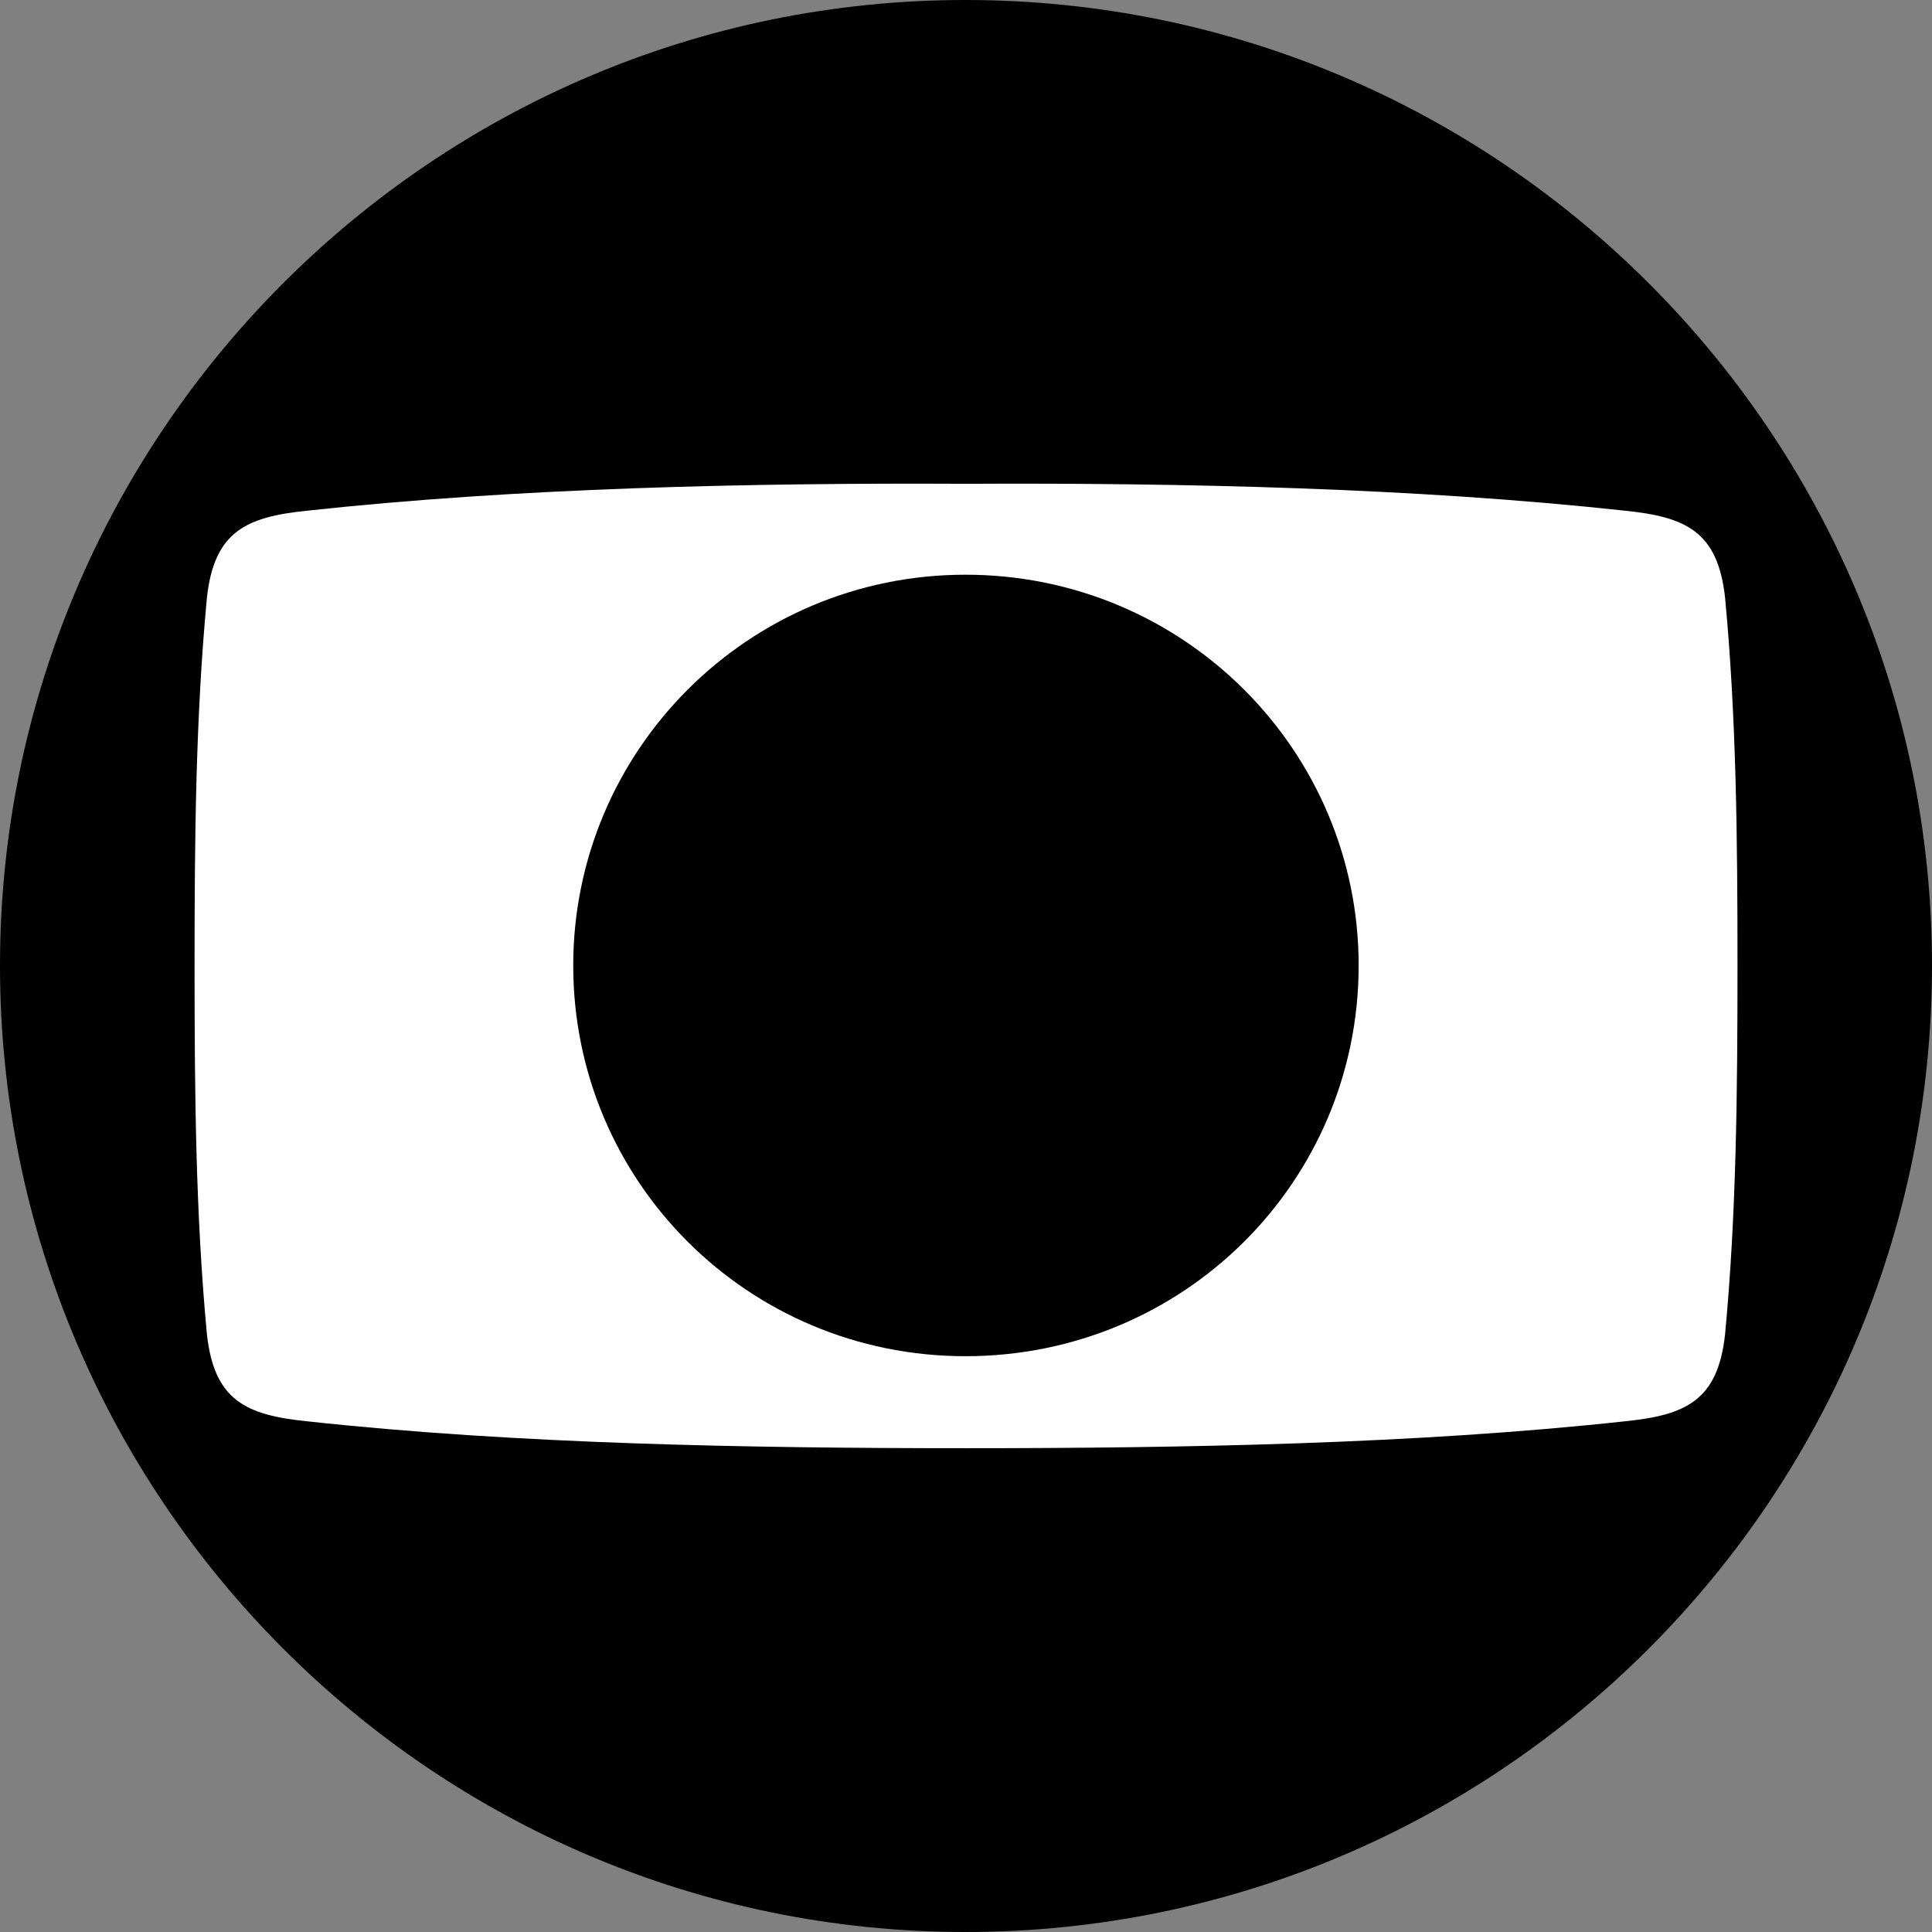 <svg width="34" height="34" viewBox="0 0 34 34" fill="none" xmlns="http://www.w3.org/2000/svg">
<rect x="0" y="0" width="34" height="34" fill="#808080" stroke="none"/>
<path fill-rule="evenodd" clip-rule="evenodd" d="M34 16.991C34 26.36 26.389 34 16.991 34C7.612 34 0 26.36 0 16.991C0 7.639 7.612 0 16.991 0C26.389 0 34 7.639 34 16.991Z" fill="black"/>
<path fill-rule="evenodd" clip-rule="evenodd" d="M30.577 16.991C30.577 19.21 30.558 21.375 30.358 23.485C30.23 24.649 29.667 24.904 28.591 25.013C24.913 25.413 20.816 25.486 16.991 25.486C13.185 25.486 9.087 25.414 5.409 25.013C4.334 24.904 3.77 24.649 3.642 23.485C3.442 21.375 3.424 19.21 3.424 16.991C3.424 14.789 3.442 12.624 3.642 10.514C3.77 9.351 4.334 9.096 5.409 8.987C9.087 8.587 13.185 8.495 16.991 8.514C20.816 8.495 24.913 8.587 28.591 8.987C29.667 9.096 30.23 9.351 30.358 10.514C30.558 12.624 30.577 14.789 30.577 16.991Z" fill="white"/>
<path fill-rule="evenodd" clip-rule="evenodd" d="M10.088 16.991C10.088 13.207 13.166 10.114 16.99 10.114C20.833 10.114 23.91 13.207 23.91 16.991C23.91 20.793 20.833 23.867 16.99 23.867C13.166 23.867 10.088 20.793 10.088 16.991Z" fill="black"/>
</svg>
